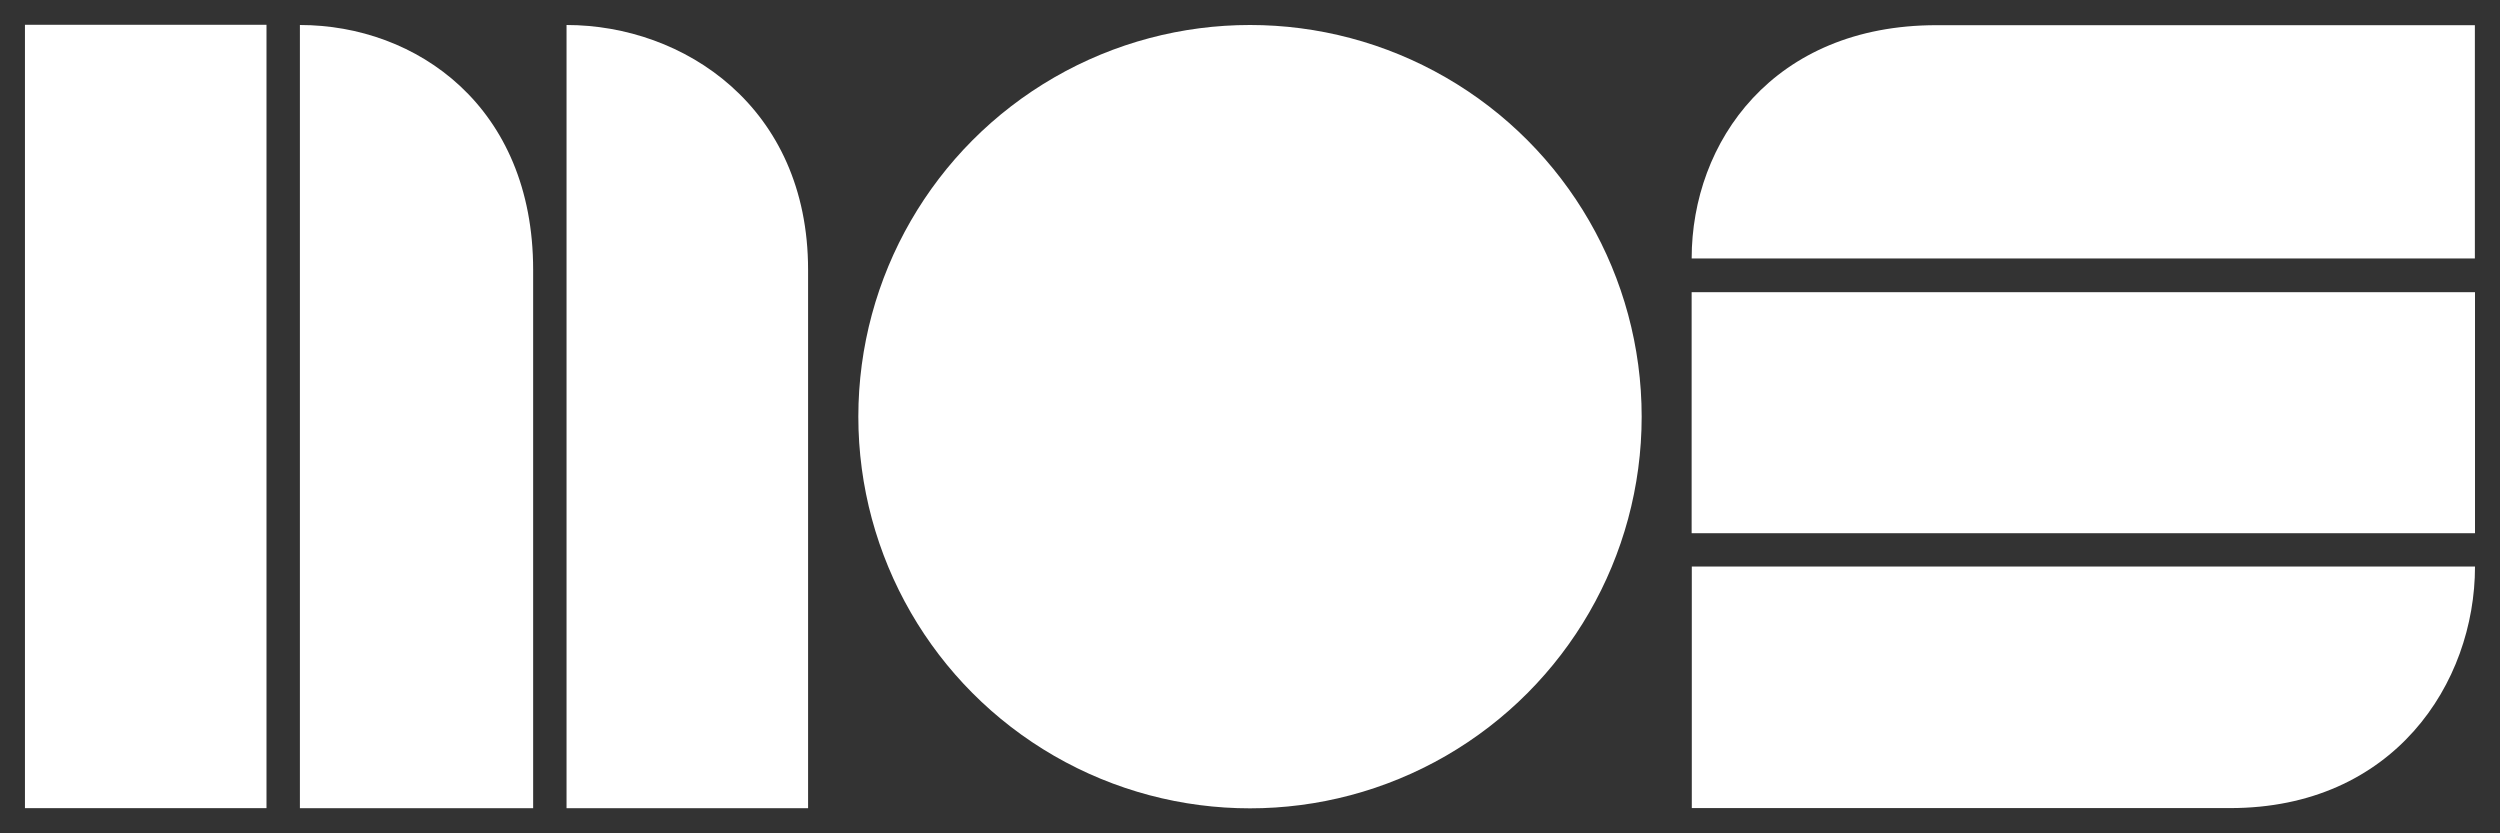 <svg id="er3iLDfsp7b1" xmlns="http://www.w3.org/2000/svg" xmlns:xlink="http://www.w3.org/1999/xlink" viewBox="0 0 300 100" shape-rendering="geometricPrecision" text-rendering="geometricPrecision"><rect x="0" y="0" width="300" height="100" fill="#333333" stroke="none"/><g><path d="M12,19.6v76.8l31,0v-76.8l-31,0" transform="matrix(.935 0 0 1.224-8.226-21.016)" fill="#fff" stroke-width="0.6"/><path d="M35,2v96l30,0C65,98,65,50,65,32C65,12,50,2,35,2" transform="matrix(.933 0 0 0.979 3.333 1.042)" fill="#fff" stroke-width="0.6"/><path d="M32,2v96l31,0C63,98,63,50,63,32C63,12,47,2,32,2" transform="matrix(.935 0 0 0.979 38.065 1.042)" fill="#fff" stroke-width="0.6"/></g><g transform="matrix(0 1-1 0 300-200)"><path d="M32,2v96l31,0C63,98,63,50,63,32C63,12,47,2,32,2" transform="matrix(.935 0 0 0.979 238.065 1.042)" fill="#fff" stroke-width="0.6"/><path d="M35,2v96l30,0C65,98,65,50,65,32C65,12,50,2,35,2" transform="matrix(-.933 0 0-.979 263.667 98.958)" fill="#fff" stroke-width="0.6"/><path d="M12,19.6v76.8l31,0v-76.8l-31,0" transform="matrix(.933 0 0 1.224 223.867-20.99)" fill="#fff" stroke-width="0.6"/></g><ellipse rx="20" ry="20" transform="matrix(2.35 0 0 2.35 150 50)" fill="#fff" stroke-width="0"/></svg>
